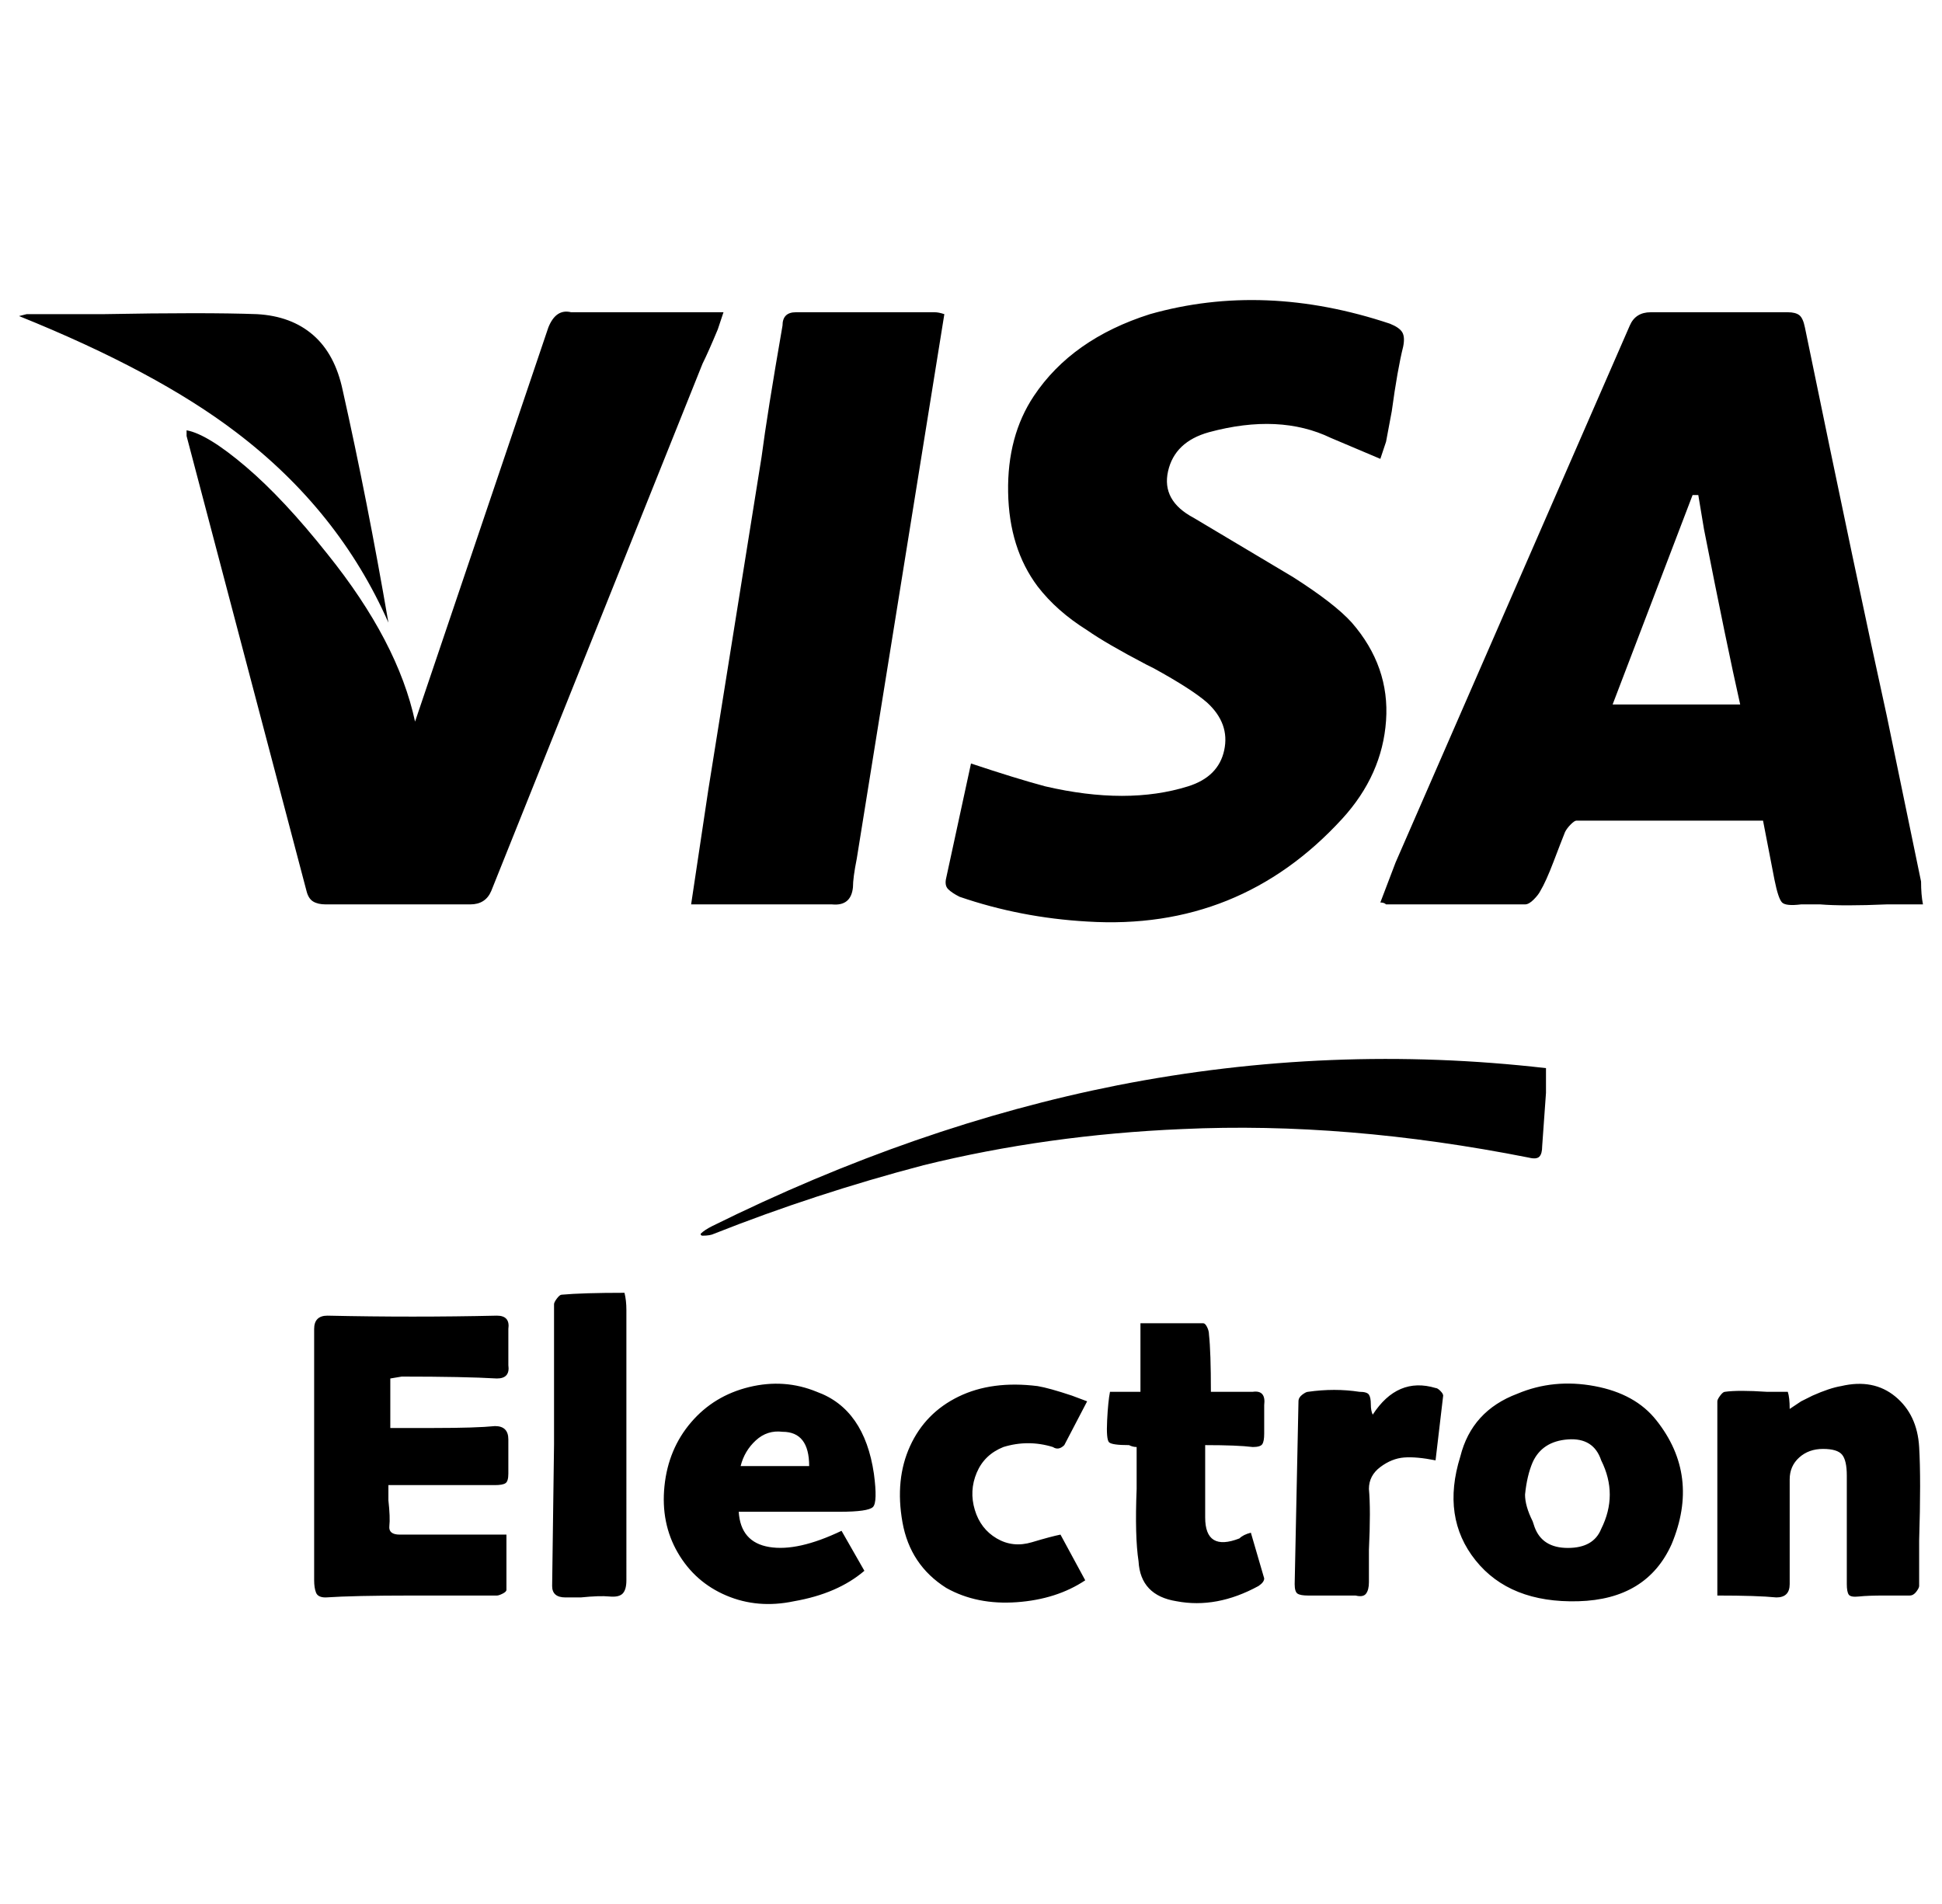 <svg xmlns="http://www.w3.org/2000/svg" viewBox="-10 0 1020 1000"><path d="M715 474q2 0 3 1h73q2 0 4.5-2.5t3.5-4.5q3-5 7-15.5t6-15.5q1-2 3-4t3-2h98l6 31q2 10 4 12t10 1h10q12 1 35 0h19q-1-5-1-12l-18-87q-15-68-43-204-1-5-3-6.5t-6-1.5h-72q-8 0-11 7L723 453zm164-214h3l3 18q12 61 19 92h-67zM494 471q32 11 67 13 80 5 134-54 21-23 23-51.5T700 327q-9-10-31-24l-52-31q-17-9-13.5-24.5T625 227q37-10 64 3l26 11 3-9 3-16q3-22 6-34 1-5-.5-7.5T720 170q-66-22-126-5-41 13-61 43-14 21-13.5 50.5T535 308q10 13 26 23 10 7 31 18l4 2q20 11 28 18 12 11 9 25t-19 19q-32 10-75 0-15-4-39-12l-13 60q-1 4 1 6t6 4zm-141 4h74q10 1 11-9 0-5 2-15l46-286q-3-1-5-1h-73q-7 0-7 7-8 46-11 69l-28 175zm-116 0q8 0 11-7l111-277q3-6 8-18l3-9h-80q-4-1-7 1t-5 7l-70 207q-9-42-46-88-23-29-43-46t-31-19v3l63 239q1 4 3.5 5.5t6.5 1.5zm-43-148q-11-64-24-122-4-19-15.5-29T125 165q-27-1-81 0H4l-4 1q72 29 114 61 54 41 80 100zm170 317q-4 2-6 4v0q0 1 1 1 4 0 6-1 53-21 110-36 65-16 136-19 86-4 182 15 4 1 5.5-.5t1.5-5.5l2-28v-13q-113-13-225 9-106 21-213 74zm-113 47q-44 1-89 0-7 0-7 7v132q0 4 1 6.5t5 2.5q15-1 45-1h45q1 0 3-1t2-2v-29h-56q-6 0-5.5-4.5T194 788v-8h56q4 0 5.5-1t1.5-5v-18q0-7-7-7-10 1-32 1h-23v-26l6-1q33 0 50 1 7 0 6-7v-19q1-7-6-7zm536 41q-24 9-30 33-10 32 8 54.5t54 21.5 49-30q15-36-8-65-11-14-32.5-18t-40.5 4zm44 71q-4 10-17.5 10T796 802l-1-3q-4-8-4-14 1-10 4-17 5-11 18.5-12t17.5 11q9 18 0 36zm126-75q-6 1-15 5l-6 3-6 4q0-6-1-9h-11q-15-1-22 0-1 0-2.5 2t-1.5 3v102q21 0 31 1 7 0 7-7v-55q0-7 5-11.5t12.5-4.5 10 3 2.5 11v57q0 4 1 5.5t5.5 1 13.5-.5h13q2 0 3.5-2t1.5-3v-24q1-32 0-49t-12.5-26.5T957 728zm-538 3q-17-7-35.5-2.5T353 747t-14 33.5 7 35 25.5 22.5 35.5 3q23-4 37-16l-12-21q-23 11-38 8.5T378 794h53q15 0 17.5-2.5t.5-17.5q-5-34-30-43zm-40 39q2-8 8-13.5t14-4.5q14 0 14 18zm269-39h-22q0-21-1-30 0-2-1-4t-2-2h-33v36h-16q-1 5-1.5 15t1 11.5T583 759q2 1 4 1v22q-1 25 1 38 1 18 20 21 21 4 43-8 3-2 3-4l-7-24q-4 1-6 3-18 7-18-11v-38q17 0 25 1 4 0 5-1.5t1-5.5v-15q1-8-6-7zm-131 29q13-4 26 0 3 2 6-1l12-23-8-3q-12-4-18-5-24-3-41.5 5.5t-25.5 26-4 40 23 34.5q16 9 37 7.5t36-11.5l-13-24q-5 1-15 4t-18.5-2-11.5-15 1-19.5 14-13.5zm-199-81q-22 0-33 1-1 0-2.5 2t-1.5 3v73.5l-1 74.5q0 6 7 6h8q10-1 15-.5t7-1.5 2-7V688q0-5-1-9zm426 50q-20-6-33 14-1-2-1-5.5t-1-5-5-1.5q-13-2-27 0-1 0-3 1.5t-2 3.5l-2 96q0 4 1.5 5t5.5 1h25q4 1 5.5-1t1.5-6v-17q1-21 0-32 0-7 6-11.5t12.5-5T744 767l4-34q0-1-1.5-2.5T744 729z"/></svg>